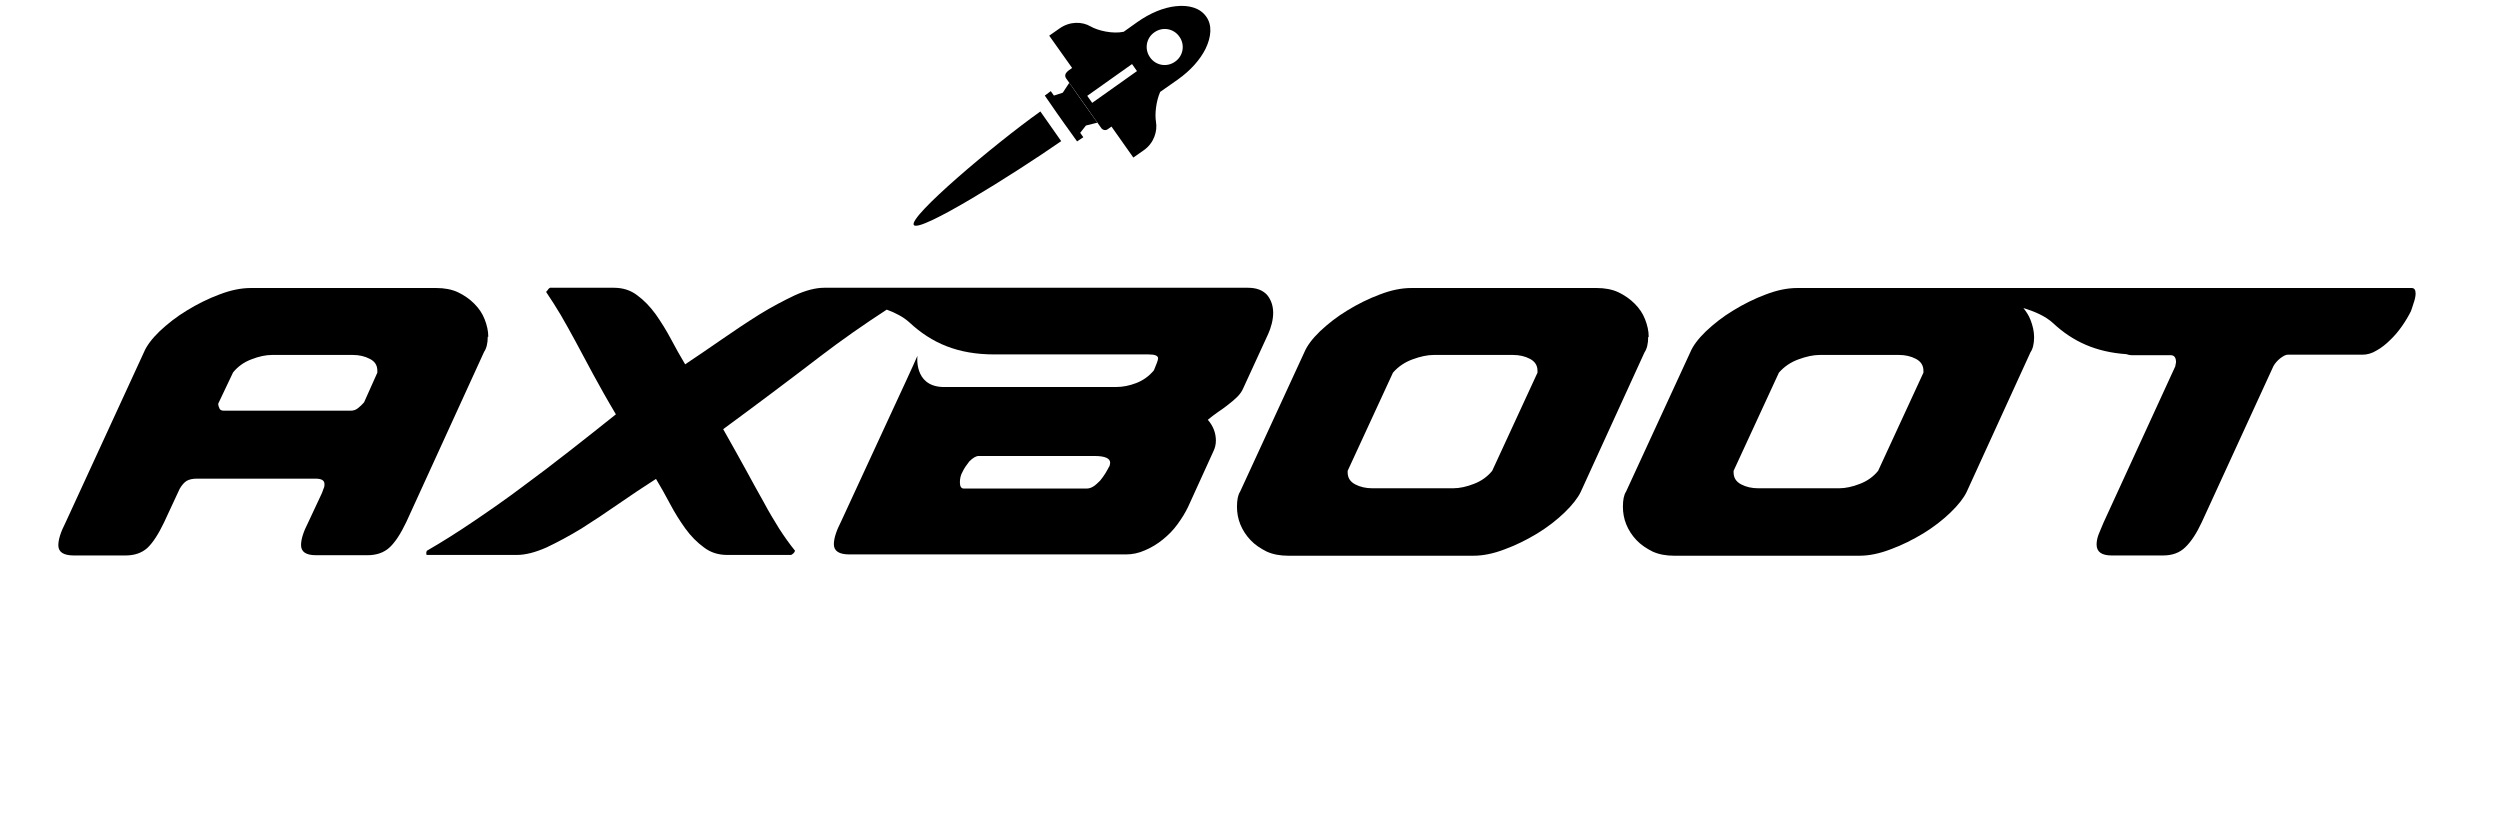 <?xml version="1.0" encoding="UTF-8"?>
<svg id="drawing2" xmlns="http://www.w3.org/2000/svg" viewBox="0 0 96 32">
  <defs>
    <style>
      .cls-1 {
        fill: #000;
        stroke-width: 0px;
      }
    </style>
  </defs>
  <path class="cls-1" d="M18.75,12.93c0-.22-.05-.44-.14-.67s-.22-.42-.4-.6c-.18-.18-.38-.32-.63-.44-.24-.11-.52-.16-.82-.16h-7.13c-.37,0-.77.08-1.21.25-.43.16-.85.37-1.24.61-.4.24-.74.51-1.05.8-.3.29-.5.56-.6.8l-3.01,6.54c-.19.37-.28.66-.28.88,0,.26.2.39.6.39h1.98c.35,0,.63-.1.84-.29.21-.2.42-.52.64-.98l.6-1.29c.08-.14.17-.24.26-.3.1-.06.23-.09.4-.09h4.56c.23,0,.34.07.34.21,0,.05,0,.1-.03.16s-.04.13-.08.21l-.51,1.09c-.19.37-.28.66-.28.88,0,.26.19.39.57.39h1.98c.35,0,.63-.1.84-.29.22-.2.43-.52.65-.98l2.99-6.54c.09-.13.14-.33.14-.58ZM14.49,14.31l-.51,1.14c-.07.08-.15.16-.23.22-.08.07-.18.1-.28.1h-4.88c-.08,0-.14-.03-.16-.08-.03-.06-.05-.12-.05-.19l.57-1.2c.18-.22.41-.39.7-.5.28-.11.55-.17.79-.17h3.11c.24,0,.46.05.65.15.2.1.29.25.29.46v.06Z"/>
  <path class="cls-1" d="M48.68,12.87c.14-.31.21-.6.21-.86s-.08-.5-.23-.68c-.16-.18-.4-.28-.74-.28h-11.13s-.02,0-.03,0h-1.67s0,0,0,0h-3.44c-.33,0-.71.1-1.13.29-.42.2-.88.44-1.35.73-.48.3-.96.62-1.45.96s-.96.66-1.41.96c-.18-.3-.36-.62-.54-.96s-.38-.66-.59-.96c-.21-.29-.45-.54-.71-.73-.26-.2-.56-.29-.9-.29h-2.45s-.06.03-.09.09l-.06.07c.19.28.38.58.56.88.18.31.37.65.57,1.02.2.38.42.79.67,1.25.25.46.54.98.88,1.55-.57.46-1.16.92-1.77,1.4-.61.48-1.22.94-1.83,1.39-.61.46-1.23.89-1.85,1.31-.62.42-1.22.8-1.81,1.14l-.02.06s0,.04,0,.04c0,.01,0,.02,0,.03,0,.02.01.03.03.03h3.44c.34,0,.72-.1,1.15-.29.42-.2.87-.44,1.33-.72.46-.29.94-.61,1.43-.95.49-.34.97-.66,1.44-.96.18.3.36.62.54.96.18.34.38.66.59.95.21.29.45.53.71.72.26.2.56.29.9.29h2.45s.08-.04.12-.1l.03-.06c-.21-.26-.41-.54-.61-.85-.19-.31-.4-.65-.6-1.03-.21-.37-.44-.79-.69-1.25-.25-.46-.54-.97-.86-1.54,1.28-.94,2.52-1.87,3.72-2.79.85-.65,1.7-1.24,2.56-1.8.33.12.64.28.87.49.86.8,1.86,1.23,3.26,1.23h0s.03,0,.05,0h5.88c.24,0,.36.05.36.15,0,.07-.06.22-.16.46-.19.23-.42.39-.68.49s-.52.15-.75.15h-6.7,0c-1.1-.05-.95-1.2-.95-1.2,0,0-.1.25-.98,2.14l-1.95,4.22c-.19.37-.28.66-.28.88,0,.26.2.39.6.39h10.61c.25,0,.5-.05.74-.16.24-.1.47-.24.68-.41.21-.17.4-.36.56-.58.16-.22.3-.44.41-.67l.97-2.13c.07-.14.1-.28.1-.42,0-.29-.1-.56-.31-.8.12-.1.25-.2.38-.29.14-.09.27-.19.4-.29.13-.1.25-.2.35-.3.1-.1.18-.21.23-.33l.96-2.09ZM42.6,17.9c-.04.08-.09.17-.15.27s-.13.19-.2.28c-.08.08-.16.16-.25.22-.09.06-.18.09-.27.09h-4.72c-.1,0-.15-.08-.15-.24,0-.14.03-.28.1-.4.06-.13.15-.26.26-.4.14-.14.26-.21.36-.21h4.45c.4,0,.6.09.6.26,0,.05-.02.1-.03.15Z"/>
  <path class="cls-1" d="M63.31,12.93c0-.22-.05-.44-.14-.67s-.22-.42-.4-.6c-.18-.18-.38-.32-.63-.44-.24-.11-.52-.16-.82-.16h-7.13c-.37,0-.77.08-1.21.25-.43.16-.85.37-1.24.61-.4.24-.74.51-1.05.8-.3.29-.5.56-.6.8l-2.47,5.36c-.08.12-.12.31-.12.58,0,.23.04.46.13.68.09.22.22.42.39.6.17.18.38.32.62.44.24.11.52.16.83.16h7.11c.37,0,.77-.08,1.21-.25.44-.16.85-.37,1.25-.61.39-.24.74-.51,1.04-.8s.51-.56.62-.79l2.45-5.36c.09-.13.14-.33.14-.58ZM59.04,14.31l-1.74,3.77c-.18.22-.41.39-.7.5-.28.11-.55.17-.8.17h-3.1c-.25,0-.47-.05-.66-.15s-.29-.25-.29-.46v-.06l1.74-3.77c.2-.23.45-.4.75-.51.3-.11.57-.17.82-.17h3.04c.24,0,.46.05.65.15.19.1.29.25.29.46v.06Z"/>
  <path class="cls-1" d="M92.63,11.06h-11.65s-.03,0-.04,0h-4.71s-.06,0-.09,0h-7.13c-.37,0-.77.08-1.21.25-.43.16-.85.37-1.24.61-.4.24-.74.51-1.05.8-.3.29-.5.56-.6.8l-2.47,5.36c-.08.12-.12.31-.12.58,0,.23.04.46.13.68.09.22.22.42.39.6.17.18.38.32.62.44.24.11.52.16.83.16h7.11c.37,0,.77-.08,1.21-.25.44-.16.85-.37,1.25-.61.39-.24.74-.51,1.04-.8.3-.29.51-.56.62-.79l2.45-5.36c.09-.13.14-.33.14-.58,0-.22-.05-.44-.14-.67-.06-.16-.16-.31-.27-.45.43.13.85.31,1.14.58.76.71,1.65,1.11,2.81,1.19.06.02.13.04.22.04h1.49c.13,0,.2.09.2.27,0,0-.01.06-.03.16l-2.75,5.99c-.08.18-.14.34-.2.48-.05.14-.07.26-.07.37,0,.28.19.42.58.42h1.97c.35,0,.64-.1.86-.32.22-.21.43-.53.63-.96l2.75-5.99c.06-.11.15-.21.26-.3.12-.09.21-.14.29-.14h2.87c.18,0,.36-.05.54-.16.18-.1.36-.24.52-.4.17-.16.32-.34.46-.54s.25-.39.34-.57c.02-.06.06-.16.1-.3.05-.14.08-.27.08-.38,0-.14-.05-.21-.15-.21ZM73.86,14.31l-1.74,3.77c-.18.22-.41.39-.7.5-.28.11-.55.17-.8.17h-3.1c-.25,0-.47-.05-.66-.15s-.29-.25-.29-.46v-.06l1.74-3.77c.2-.23.45-.4.75-.51.3-.11.57-.17.82-.17h3.04c.24,0,.46.05.65.15.19.1.29.25.29.46v.06Z"/>
  <path class="cls-1" d="M40.98,2.76c-.08.06-.1.17-.04.25l1.35,1.91c.06.08.17.1.25.04l.14-.1.84,1.19.4-.28c.4-.28.53-.74.47-1.09-.05-.29,0-.78.16-1.15l.67-.47c.51-.36.87-.78,1.07-1.18l-.48-.68.48.68c.23-.47.26-.92.03-1.24-.23-.33-.66-.46-1.18-.4h0c-.45.05-.96.25-1.47.61l-.52.37c-.42.09-.99-.04-1.28-.21-.31-.18-.78-.2-1.18.08l-.4.28.88,1.24-.17.12ZM44.33,1.24c.31-.22.74-.15.96.17.22.31.15.74-.17.96-.31.22-.74.15-.96-.17-.22-.31-.15-.74.17-.96ZM43.66,2.73l-1.72,1.22-.19-.27,1.72-1.22.19.27Z"/>
  <polygon class="cls-1" points="40.88 4.76 41.36 5.43 41.6 5.27 41.48 5.1 41.7 4.82 42.14 4.71 41.74 4.15 41.45 3.74 41.06 3.18 40.81 3.56 40.47 3.67 40.35 3.5 40.12 3.67 40.59 4.35 40.88 4.76"/>
  <path class="cls-1" d="M40.75,5.42l-.8-1.14c-1.81,1.29-5.07,4.05-4.86,4.36.22.31,3.83-1.95,5.66-3.22Z"/>
</svg>
